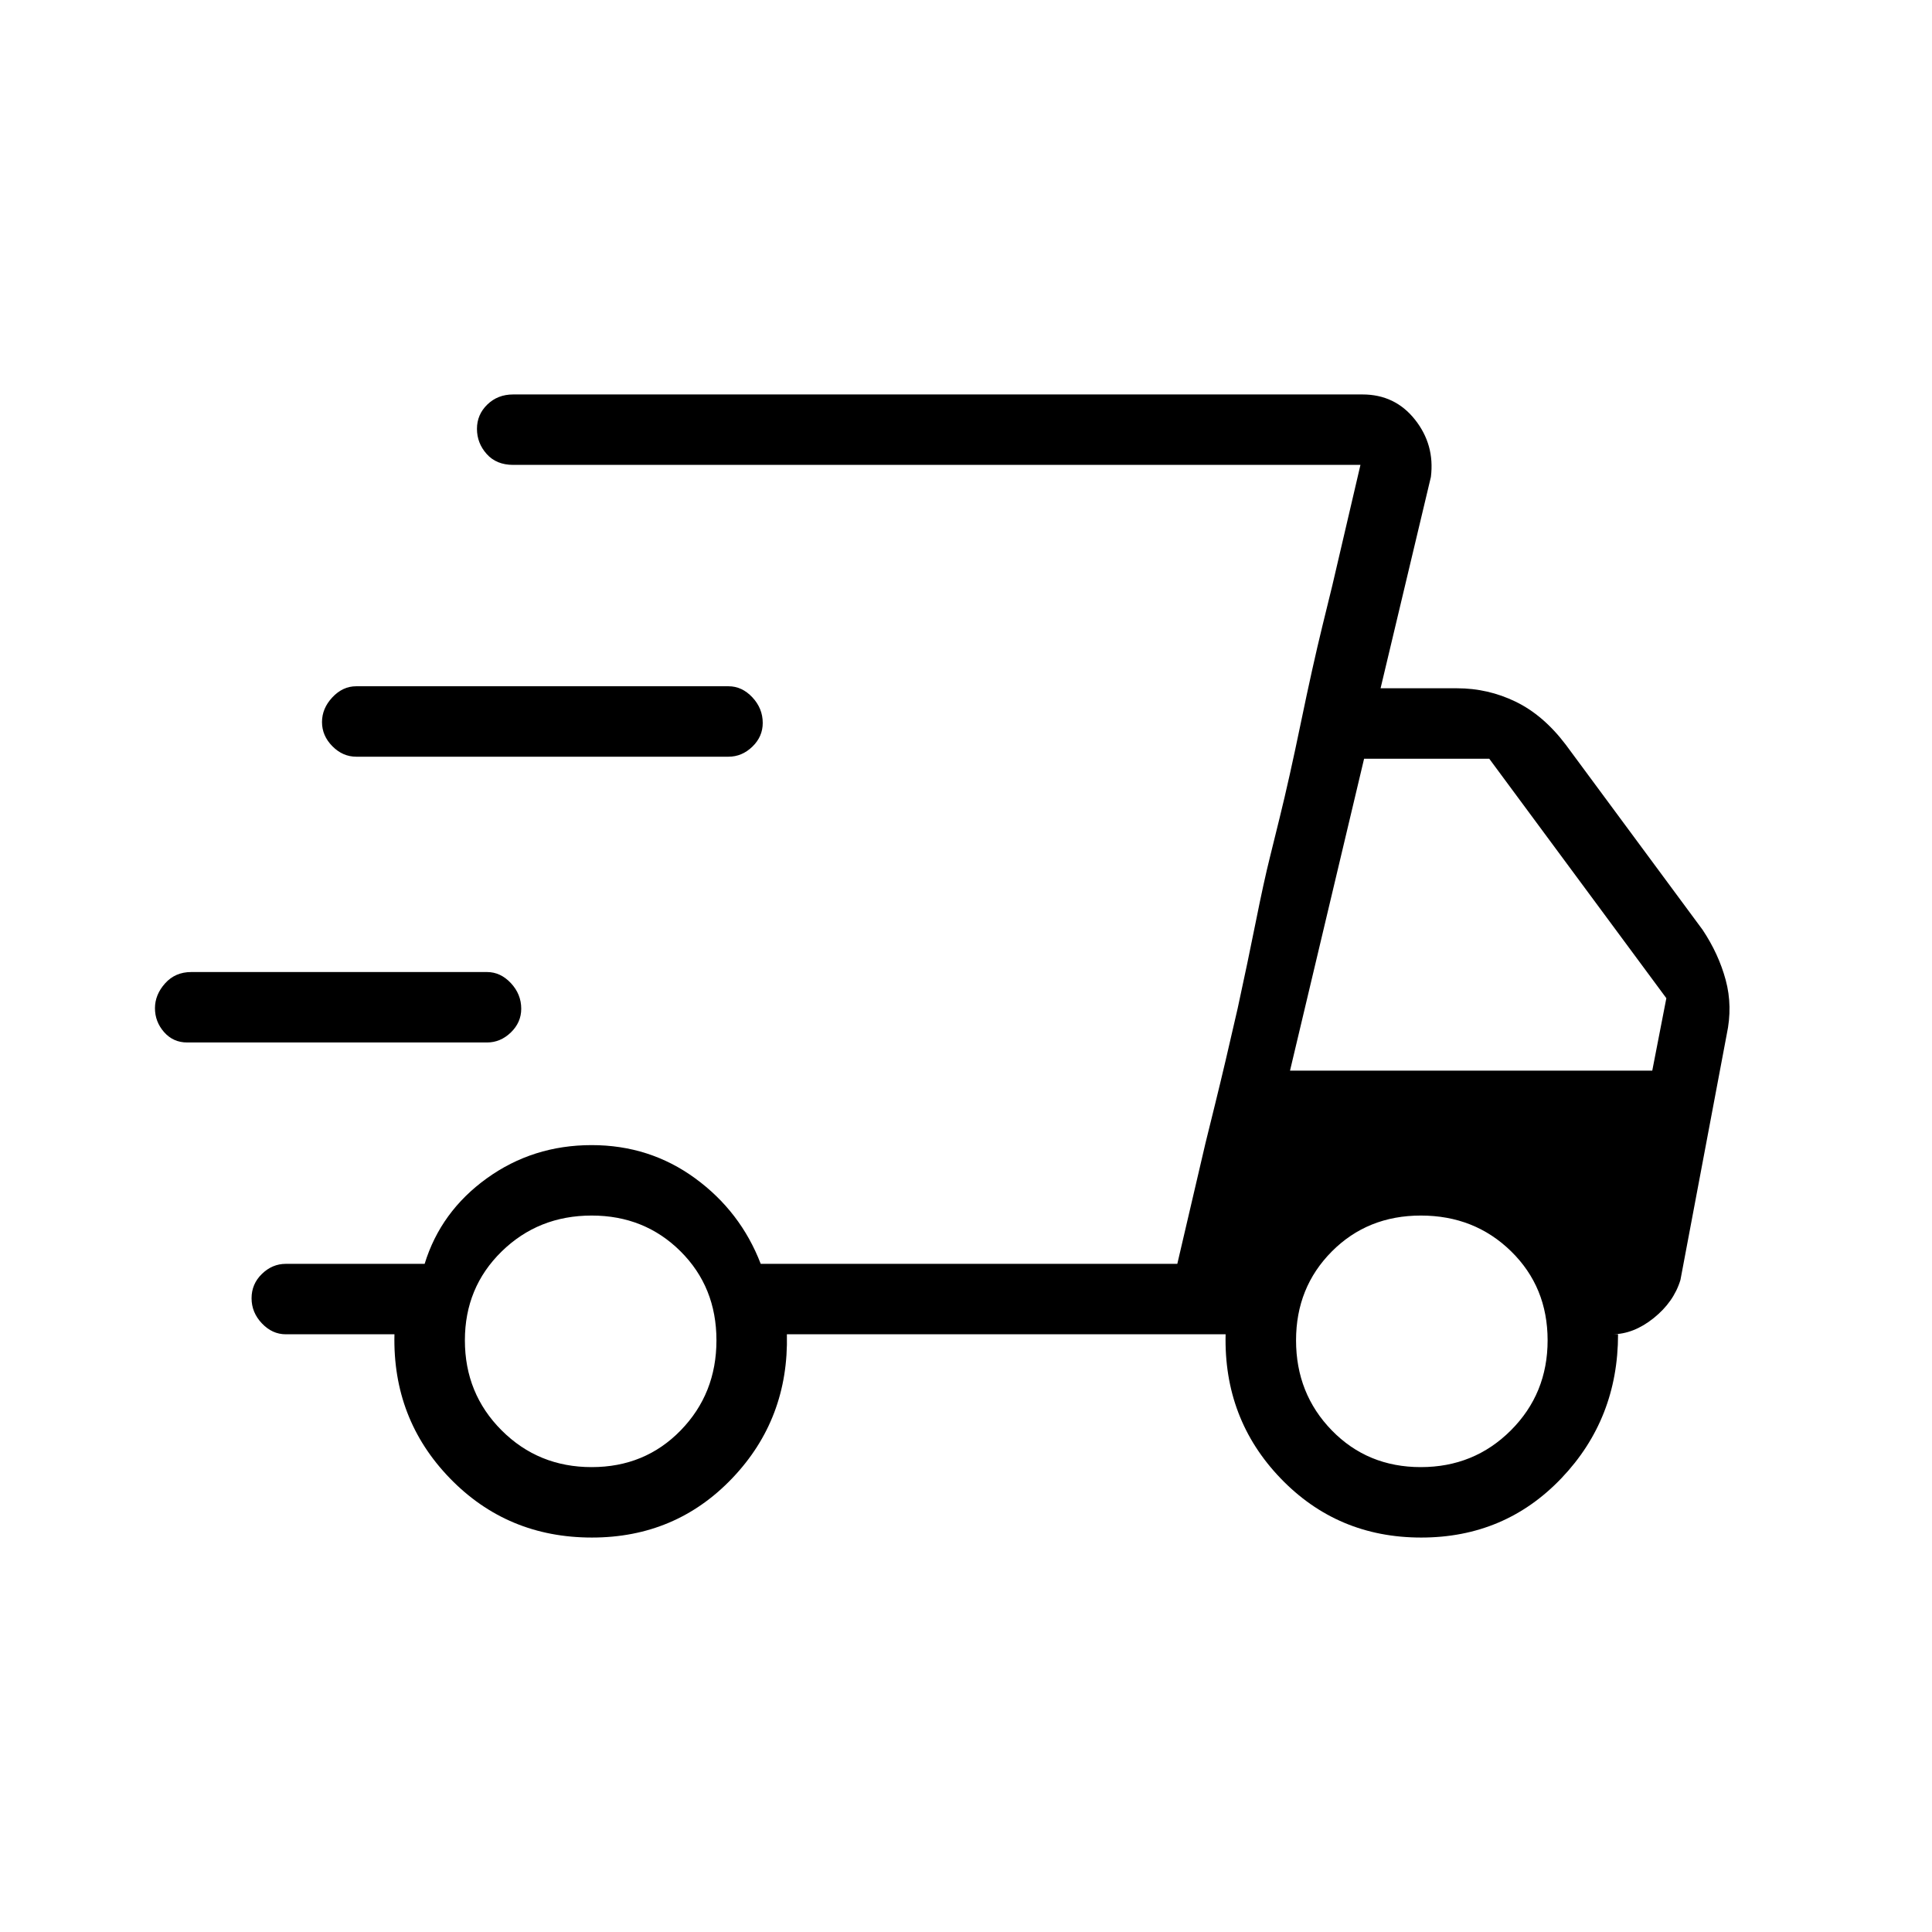 <svg xmlns="http://www.w3.org/2000/svg" height="48" viewBox="0 -960 960 960" width="48"><path d="M294.12-196q-42.04 0-70.58-29.46T196-297h-54q-6.7 0-11.85-5.41-5.15-5.41-5.15-12.5t5.15-12.09q5.15-5 11.85-5h69q8-26 30.9-42.5Q264.81-391 294-391q28.83 0 51.42 16.5Q368-358 378-332h207l91-397H255q-8.35 0-13.17-5.41-4.83-5.41-4.83-12.5t5.16-12.09q5.16-5 12.84-5h422q16.18 0 26.09 12.5T711-723l-25 105h38q15.38 0 29.13 6.67Q766.89-604.66 778-590l68 92q8 12 11.5 25t.5 27l-23 122q-3.31 10.94-13.32 18.97Q811.66-297 801-297h3q0 42-28.12 71.5-28.11 29.5-69.7 29.5-41.6 0-69.89-29.46T609-297H391q1 42-27.13 71.5T294.12-196ZM641-428h180l7-36-88-119h-62.19L641-428Zm-42 36 4.8-19.46q4.81-19.46 11.2-47.54 5-23 9-43t7-32l4.8-19.46q4.81-19.46 10.61-47.5T657.1-649l4.9-20 14-60-91 397 14-60ZM93-442q-6.95 0-11.48-5.16Q77-452.32 77-459.04q0-6.71 5.04-12.34Q87.08-477 95-477h147q6.7 0 11.85 5.5 5.15 5.51 5.15 12.73 0 6.79-5.15 11.78Q248.7-442 242-442H93Zm84-142q-6.7 0-11.85-5.21-5.15-5.21-5.15-12t5.15-12.29Q170.3-619 177-619h185q6.7 0 11.85 5.5 5.15 5.51 5.15 12.73 0 6.8-5.15 11.78Q368.7-584 362-584H177Zm117 353q26.48 0 44.24-18.26T356-294q0-26.48-17.86-44.24Q320.27-356 294-356q-26.48 0-44.74 17.86Q231-320.27 231-294q0 26.48 18.26 44.74T294-231Zm412 0q26.47 0 44.74-18.26Q769-267.52 769-294t-18.15-44.24Q732.7-356 706-356q-26.47 0-44.24 17.86Q644-320.27 644-294q0 26.48 17.76 44.74Q679.53-231 706-231Z"/></svg>